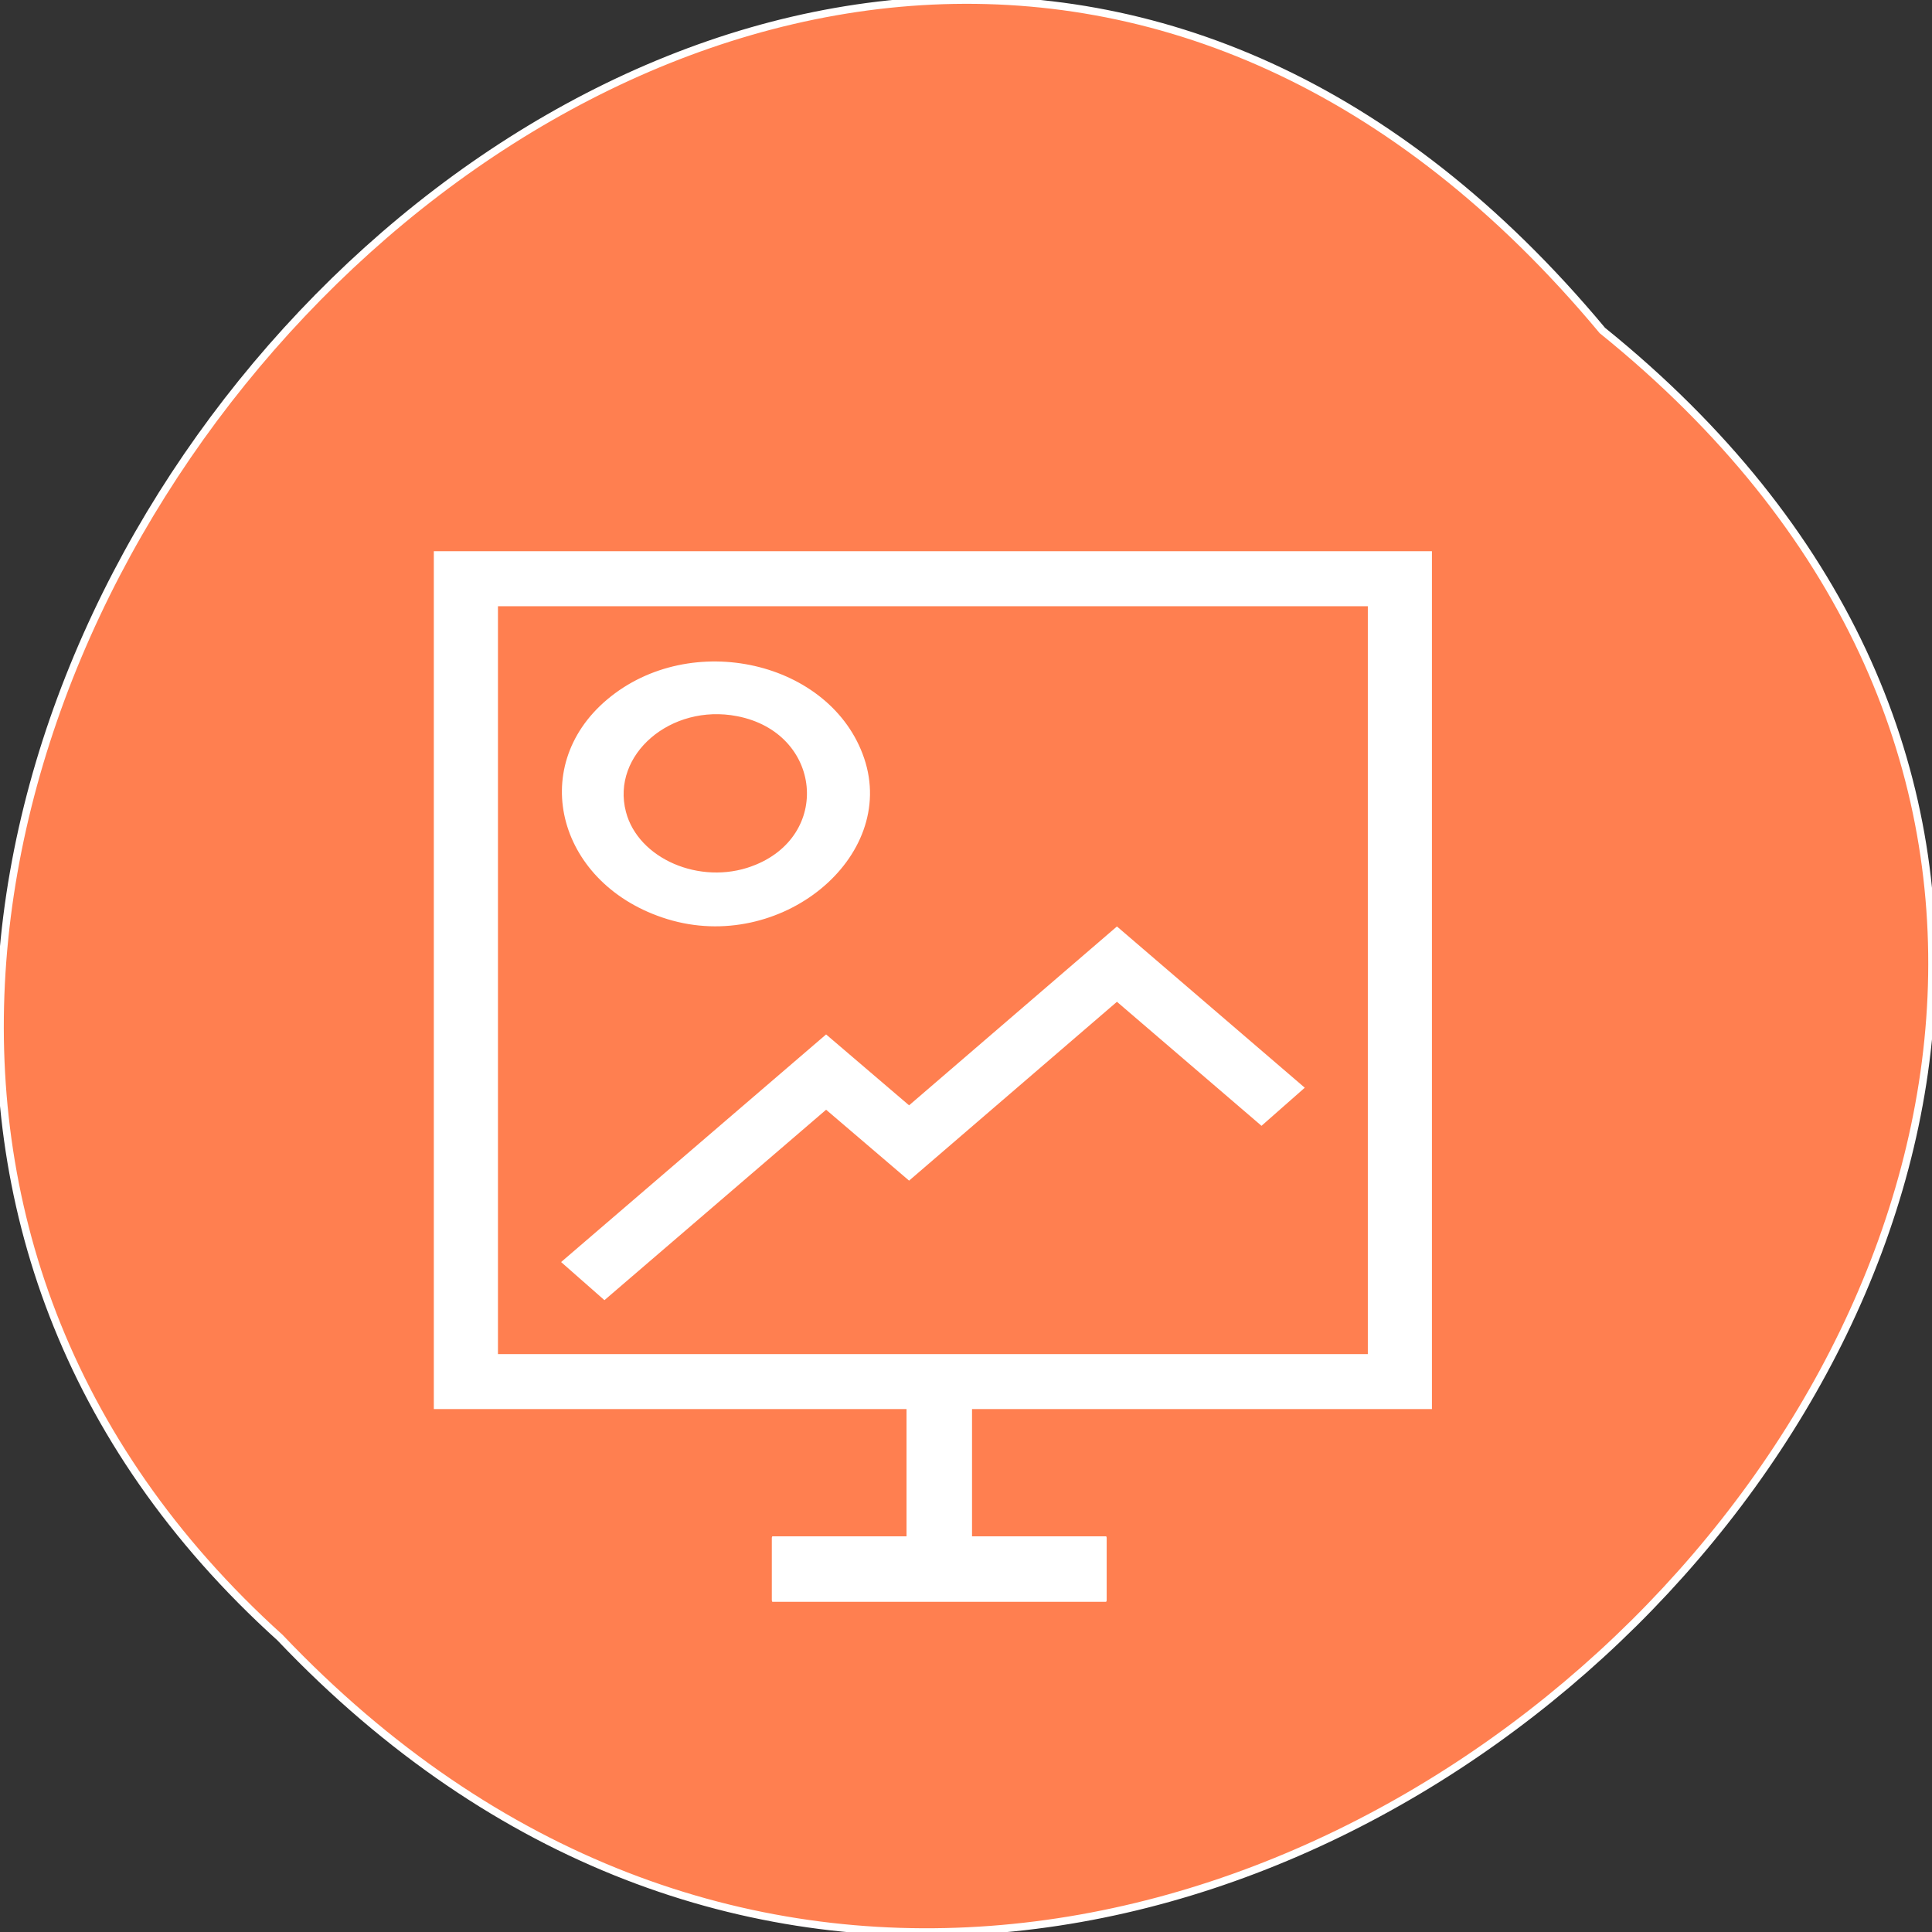 <svg xmlns="http://www.w3.org/2000/svg" xmlns:xlink="http://www.w3.org/1999/xlink" viewBox="0 0 256 256"><rect x="0" y="0" width="256" height="256" fill="#333333" stroke="none"/><defs><path d="m 245.46 129.52 l -97.89 -96.9 c -5.556 -5.502 -16.222 -11.873 -23.7 -14.16 l -39.518 -12.08 c -7.479 -2.286 -18.1 0.391 -23.599 5.948 l -13.441 13.578 c -5.5 5.559 -14.502 14.653 -20 20.21 l -13.44 13.579 c -5.5 5.558 -8.07 16.206 -5.706 23.658 l 12.483 39.39 c 2.363 7.456 8.843 18.06 14.399 23.556 l 97.89 96.9 c 5.558 5.502 14.605 5.455 20.1 -0.101 l 36.26 -36.63 c 5.504 -5.559 14.503 -14.651 20 -20.21 l 36.26 -36.629 c 5.502 -5.56 5.455 -14.606 -0.101 -20.11 z m -178.09 -50.74 c -7.198 0 -13.03 -5.835 -13.03 -13.03 0 -7.197 5.835 -13.03 13.03 -13.03 7.197 0 13.03 5.835 13.03 13.03 -0.001 7.198 -5.836 13.03 -13.03 13.03 z" id="0"/><use id="1" xlink:href="#0"/><clipPath id="2"><use xlink:href="#0"/></clipPath><clipPath clip-path="url(#2)"><use xlink:href="#1"/></clipPath><clipPath clip-path="url(#2)"><use xlink:href="#1"/></clipPath></defs><g stroke="#fff"><path d="m 212.32 840.15 c 129.89 104.85 -60.27 294.12 -175.21 173.21 -115.19 -104.06 64.59 -306.02 175.21 -173.21 z" transform="translate(0 -796.36)" color="#000" fill="#ff7f50"/><path d="M 70.01,82.36 V 17.601 h 63.24 63.24 V 82.36 147.119 H 133.25 70.01 V 82.36 z m 119,0 V 25.26 H 133.252 77.494 v 57.1 57.1 h 55.758 55.758 v -57.1 z m -100.13,45.43 -2.519,-2.642 16.642,-17.03 16.643,-17.03 5.286,5.381 5.286,5.381 13.242,-13.574 13.242,-13.574 11.726,11.993 11.726,11.993 -2.519,2.642 -2.519,2.642 -9.208,-9.411 -9.208,-9.411 -13.241,13.573 -13.241,13.573 -5.286,-5.381 -5.286,-5.381 -14.12,14.451 -14.12,14.451 -2.519,-2.642 z M 99.532,72.77 C 85.91,67.781 81.857,50.192 91.985,40.013 c 10.476,-10.529 28.06,-5.739 32.18,8.765 4.206,14.816 -10.519,29.16 -24.629,23.992 z m 10.797,-7.389 c 10.561,-4.627 9.217,-20.847 -1.941,-23.424 -8.698,-2.01 -16.537,6.01 -14.582,14.924 1.61,7.339 9.689,11.495 16.524,8.501 z" transform="matrix(1.04 0 0 0.873 -14.969 57.976)" stroke-width="0.688" fill="#fff"/></g><g fill="#fff" stroke="none"><rect width="8.678" height="29.29" x="120.12" y="181.95" rx="0.231" ry="0.09"/><rect ry="0.09" rx="0.231" y="-146.64" x="203.57" height="44.37" width="8.678" transform="matrix(0 1 -1 0 0 0)"/></g></svg>